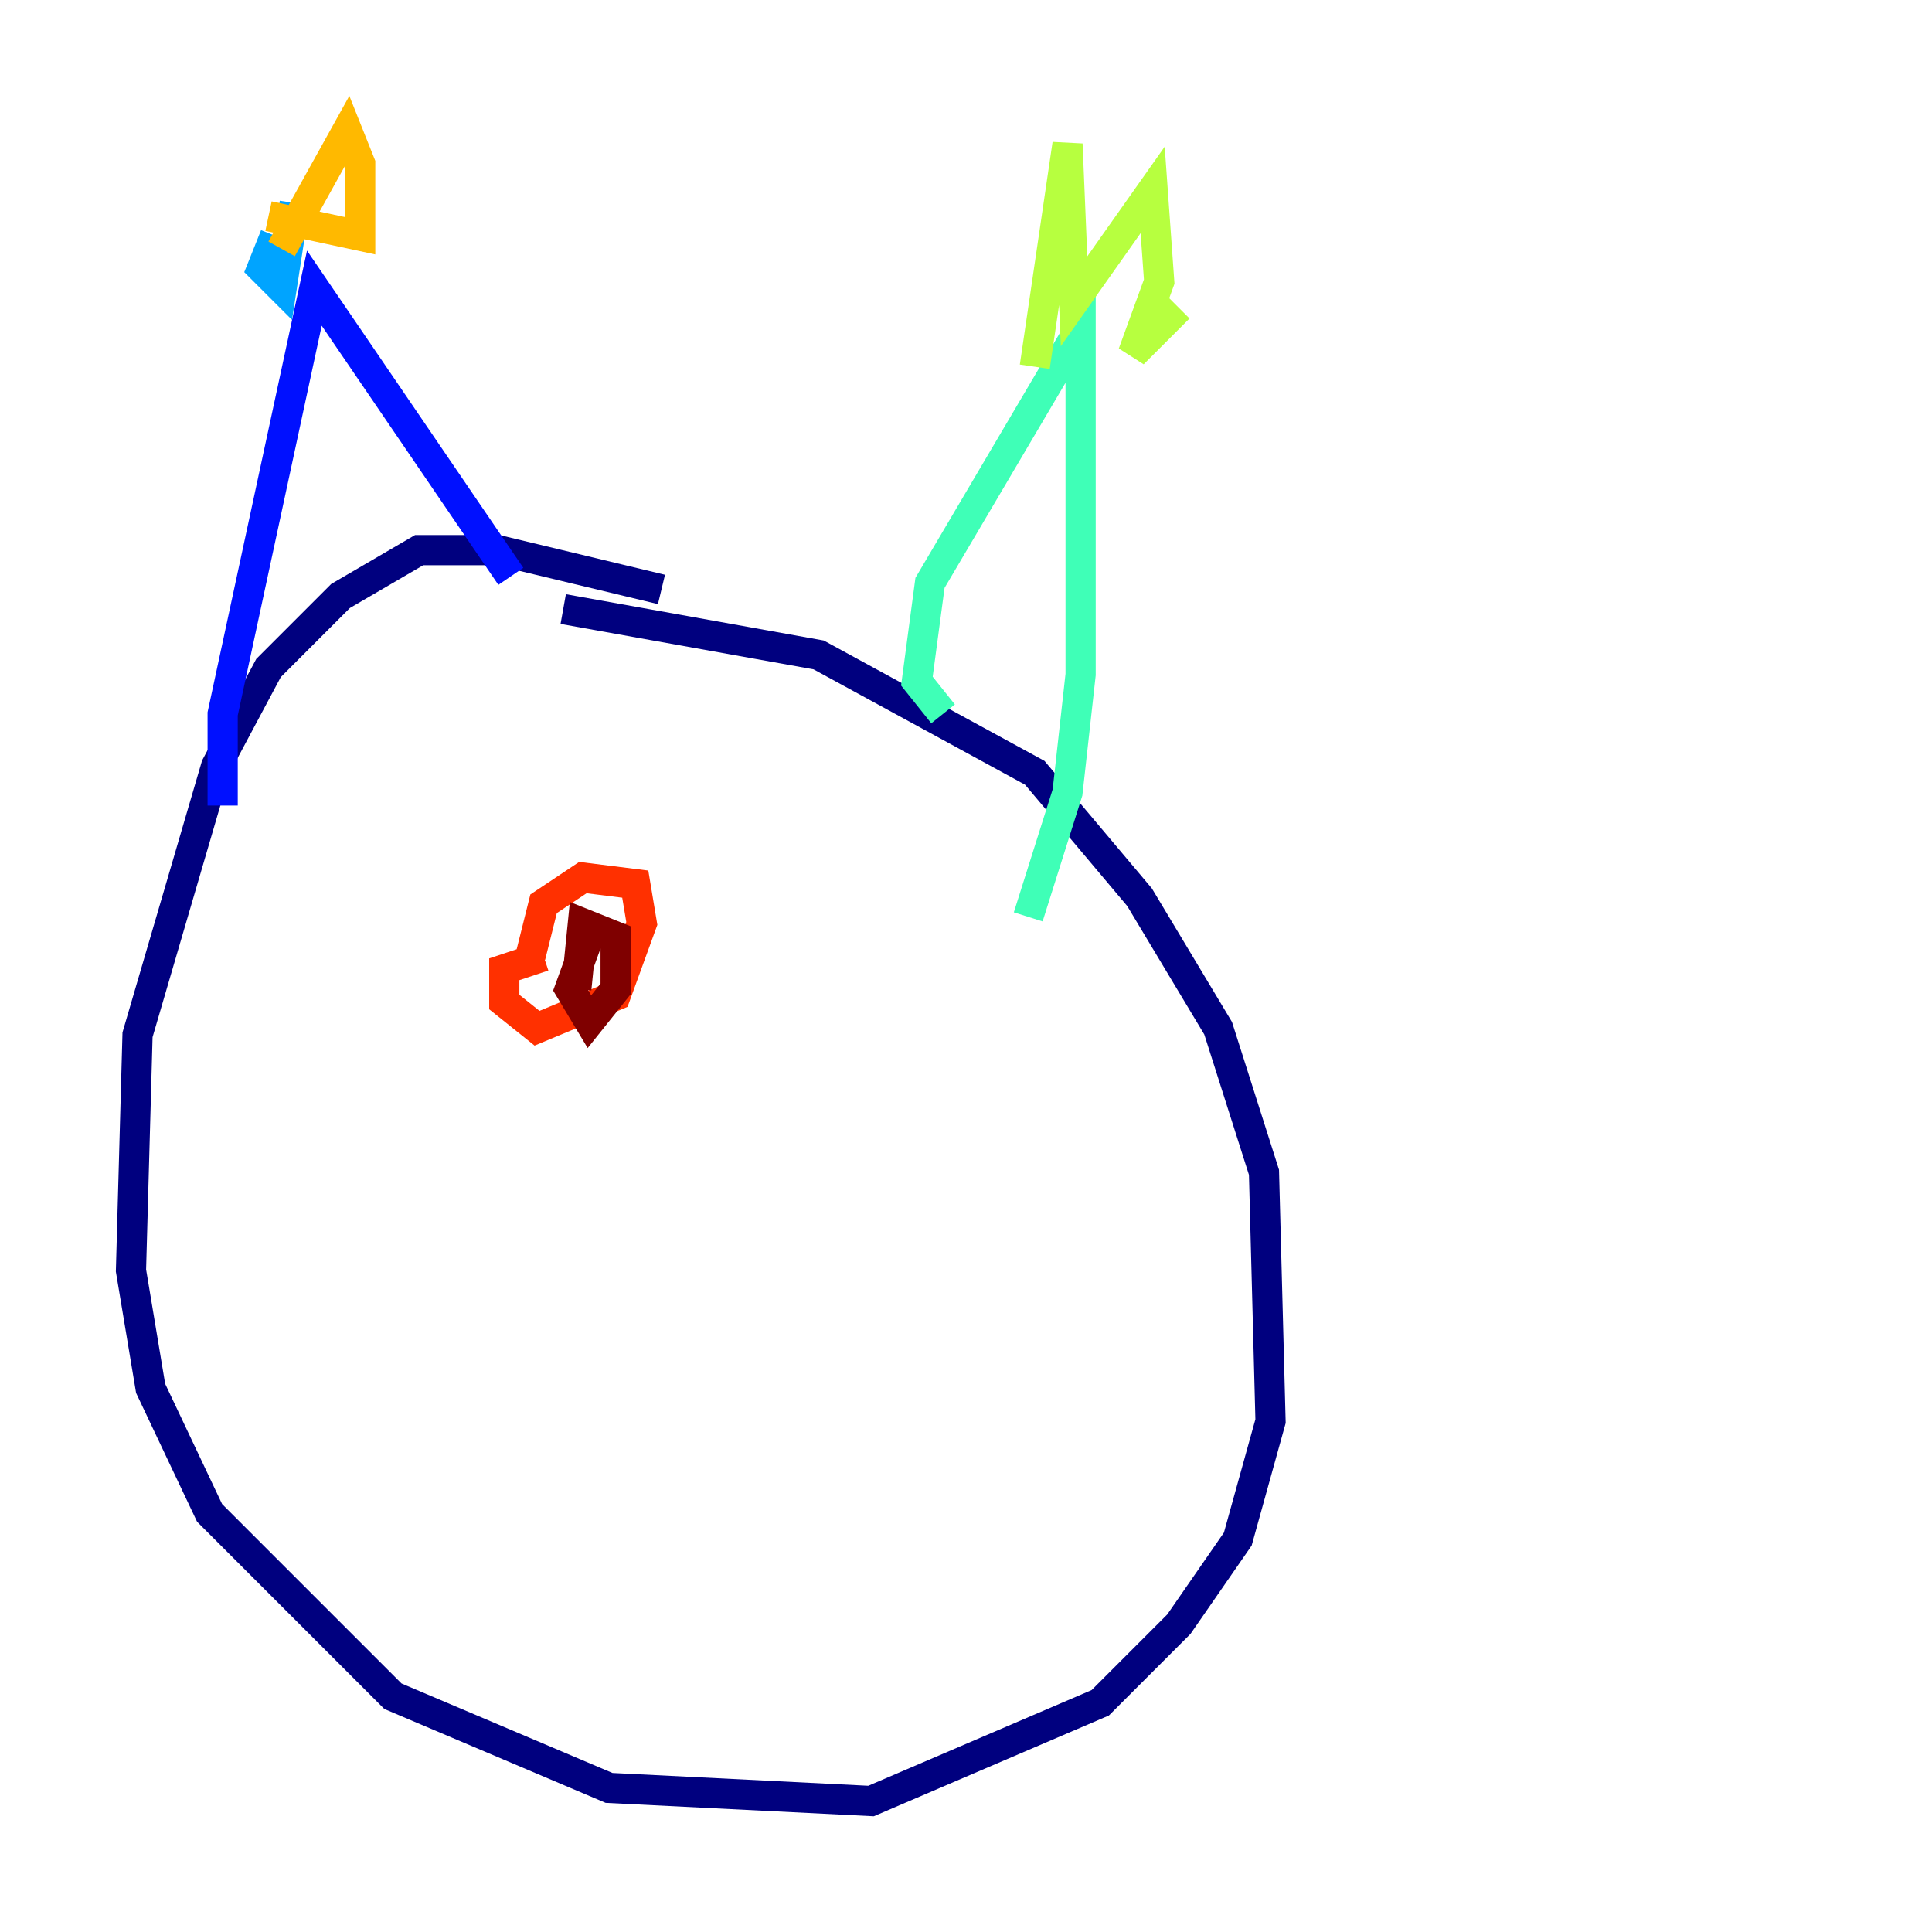 <?xml version="1.0" encoding="utf-8" ?>
<svg baseProfile="tiny" height="128" version="1.2" viewBox="0,0,128,128" width="128" xmlns="http://www.w3.org/2000/svg" xmlns:ev="http://www.w3.org/2001/xml-events" xmlns:xlink="http://www.w3.org/1999/xlink"><defs /><polyline fill="none" points="43.824,39.051 32.976,36.447 27.77,36.447 22.563,39.485 17.79,44.258 14.319,50.766 9.112,68.556 8.678,84.176 9.98,91.986 13.885,100.231 26.034,112.38 40.352,118.454 57.709,119.322 72.895,112.814 78.102,107.607 82.007,101.966 84.176,94.156 83.742,77.668 80.705,68.122 75.498,59.444 68.556,51.2 54.237,43.39 37.315,40.352" stroke="#00007f" stroke-width="2" /><polyline fill="none" points="14.752,53.37 14.752,47.295 20.827,19.091 33.844,38.183" stroke="#0010ff" stroke-width="2" /><polyline fill="none" points="18.224,15.62 17.356,17.79 18.658,19.091 19.525,13.451" stroke="#00a4ff" stroke-width="2" /><polyline fill="none" points="62.481,47.295 60.746,45.125 61.614,38.617 71.593,21.695 71.593,44.691 70.725,52.502 68.122,60.746" stroke="#3fffb7" stroke-width="2" /><polyline fill="none" points="68.556,24.298 70.725,9.546 71.159,19.959 76.366,12.583 76.8,18.658 75.064,23.43 78.102,20.393" stroke="#b7ff3f" stroke-width="2" /><polyline fill="none" points="18.658,16.488 22.997,8.678 23.864,10.848 23.864,15.62 17.79,14.319" stroke="#ffb900" stroke-width="2" /><polyline fill="none" points="36.014,63.349 33.41,64.217 33.41,66.386 35.58,68.122 40.786,65.953 42.522,61.18 42.088,58.576 38.617,58.142 36.014,59.878 35.146,63.349" stroke="#ff3000" stroke-width="2" /><polyline fill="none" points="39.485,60.746 37.749,65.519 39.051,67.688 40.786,65.519 40.786,62.047 38.617,61.18 38.183,65.519" stroke="#7f0000" stroke-width="2" /></svg>